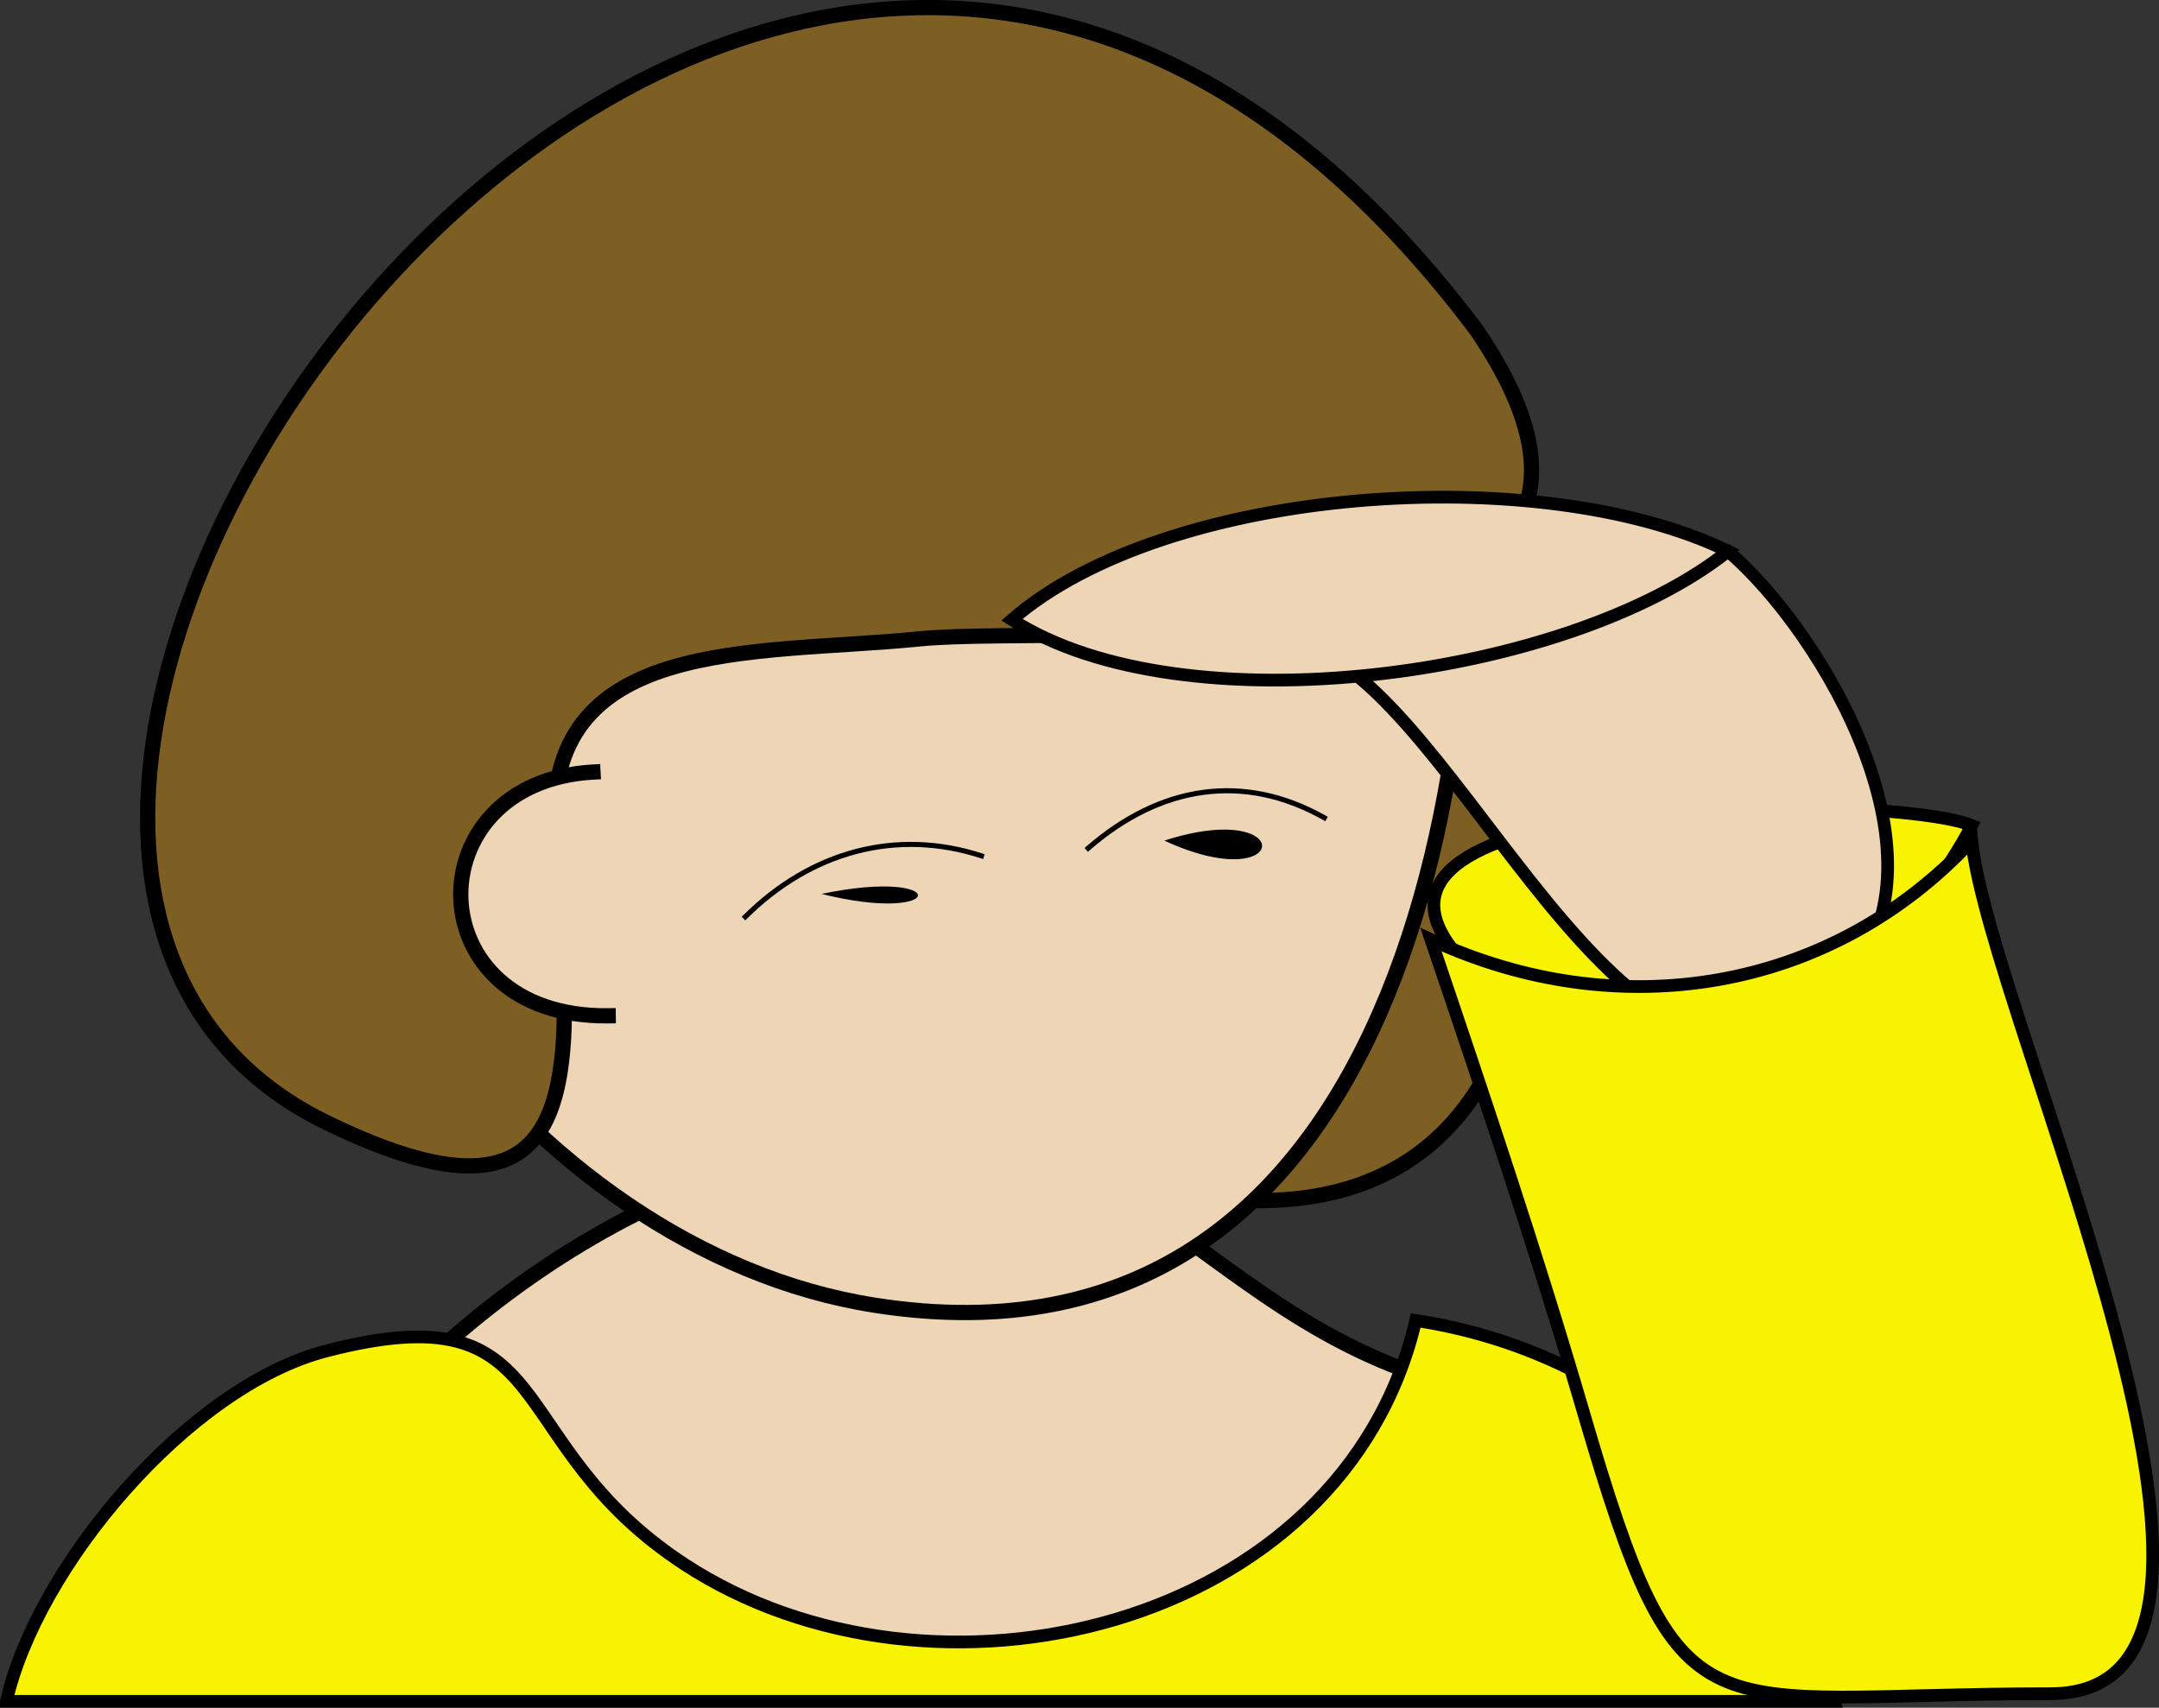 <svg xmlns="http://www.w3.org/2000/svg" xmlns:xlink="http://www.w3.org/1999/xlink" version="1.1" id="Layer_1" x="0px" y="0px" enable-background="new 0 0 822.05 841.89" xml:space="preserve" viewBox="303.92 338.12 212.56 168.15">
<rect x="303.92" y="338.12" width="212.56" height="168.15" fill="#333333" stroke="none"/>
<path fill-rule="evenodd" clip-rule="evenodd" fill="#EED5B6" stroke="#000000" stroke-width="1.5" stroke-linecap="square" stroke-miterlimit="10" d="  M448.551,474.89c-29.156-6.694-33.971-34.111-71.252-21.75c-23.828,7.9-44.796,28.2-53.25,51.75c26.148,0,52.296,0,78.444,0  C437.893,504.89,437.507,508.873,448.551,474.89z"/>
<path fill-rule="evenodd" clip-rule="evenodd" fill="#F8F300" stroke="#000000" stroke-width="1.25" stroke-linecap="square" stroke-miterlimit="10" d="  M443.301,468.14c-7.125,30.531-47.637,39.948-72.002,24c-18.406-12.048-11.92-27.043-35.25-21  c-13.653,3.536-28.516,21.305-31.5,34.5c60,0,120.001,0,180.002,0C479.715,485.622,463.544,471.212,443.301,468.14z"/>
<path fill-rule="evenodd" clip-rule="evenodd" fill="#7D5E23" stroke="#000000" stroke-width="1.5" stroke-linecap="square" stroke-miterlimit="10" d="  M448.551,393.14c11.586,28.559,9.929,72.363-33.002,61.5C422.093,434.464,423.817,397.435,448.551,393.14z"/>
<path fill-rule="evenodd" clip-rule="evenodd" fill="#EED5B6" stroke="#000000" stroke-width="1.5" stroke-linecap="square" stroke-miterlimit="10" d="  M331.549,387.14c-4.505,33.839,23.974,74.093,58.5,79.5c51.654,8.09,61.631-54.004,57.752-92.25  C409.932,391.139,371.941,393.876,331.549,387.14z"/>
<path fill-rule="evenodd" clip-rule="evenodd" fill="#7D5E23" stroke="#000000" stroke-width="1.5" stroke-linecap="square" stroke-miterlimit="10" d="  M449.301,370.64c24.084,35.435-39.194,28.819-54.891,30.389c-16.352,1.635-37.258-0.439-35.833,19.5  c1.596,22.344,4.208,41.137-22.528,28.111C277.431,420.083,378.208,276.033,449.301,370.64z"/>
<path fill-rule="evenodd" clip-rule="evenodd" fill="#EED5B6" d="M362.299,414.14c-17.705,1.001-17.482,24.23,1.5,24  C363.333,430.696,364.42,421.254,362.299,414.14z"/>
<path fill="none" stroke="#000000" stroke-width="1.5" stroke-linecap="square" stroke-miterlimit="10" d="M362.299,414.14  c-17.705,1.001-17.482,24.23,1.5,24"/>
<path fill-rule="evenodd" clip-rule="evenodd" d="M384.799,426.14C397.248,429.239,397.67,423.453,384.799,426.14L384.799,426.14z"/>
<path fill="none" stroke="#000000" stroke-width="0.5" stroke-linecap="square" stroke-miterlimit="10" d="M377.299,428.39  c6.462-6.41,14.846-8.728,23.25-6"/>
<path fill-rule="evenodd" clip-rule="evenodd" d="M418.551,420.89C431.038,426.648,431.729,416.646,418.551,420.89L418.551,420.89z"/>
<path fill="none" stroke="#000000" stroke-width="0.5" stroke-linecap="square" stroke-miterlimit="10" d="M411.049,421.64  c7.149-6.206,15.334-7.465,23.252-3"/>
<path fill-rule="evenodd" clip-rule="evenodd" fill="#F8F300" stroke="#000000" stroke-width="1.25" stroke-linecap="square" stroke-miterlimit="10" d="  M498.051,419.39c-7.71-3.128-64.078-3.972-51,12.375C463.147,451.886,488.334,437.925,498.051,419.39z"/>
<path fill-rule="evenodd" clip-rule="evenodd" fill="#EED5B6" stroke="#000000" stroke-width="1.25" stroke-linecap="square" stroke-miterlimit="10" d="  M474.051,392.39c9.339,7.976,22.809,30.814,11.25,42.75c-19.754,20.397-36.305-26.301-51.75-33  C447.051,398.89,460.551,395.64,474.051,392.39z"/>
<path fill-rule="evenodd" clip-rule="evenodd" fill="#EED5B6" stroke="#000000" stroke-width="1.25" stroke-linecap="square" stroke-miterlimit="10" d="  M403.549,399.14c16.886,10.876,54.755,5.775,70.502-6.75C455.421,383.337,418.633,386.008,403.549,399.14z"/>
<path fill-rule="evenodd" clip-rule="evenodd" fill="#F8F300" stroke="#000000" stroke-width="1.25" stroke-linecap="square" stroke-miterlimit="10" d="  M498.051,420.89c-13.941,15.006-34.909,18.272-53.25,9.75c5.224,15.41,10.431,30.881,15,46.5  c9.711,33.192,11.132,27.75,45.984,27.75C531.646,504.89,499.758,438.257,498.051,420.89z"/>
</svg>